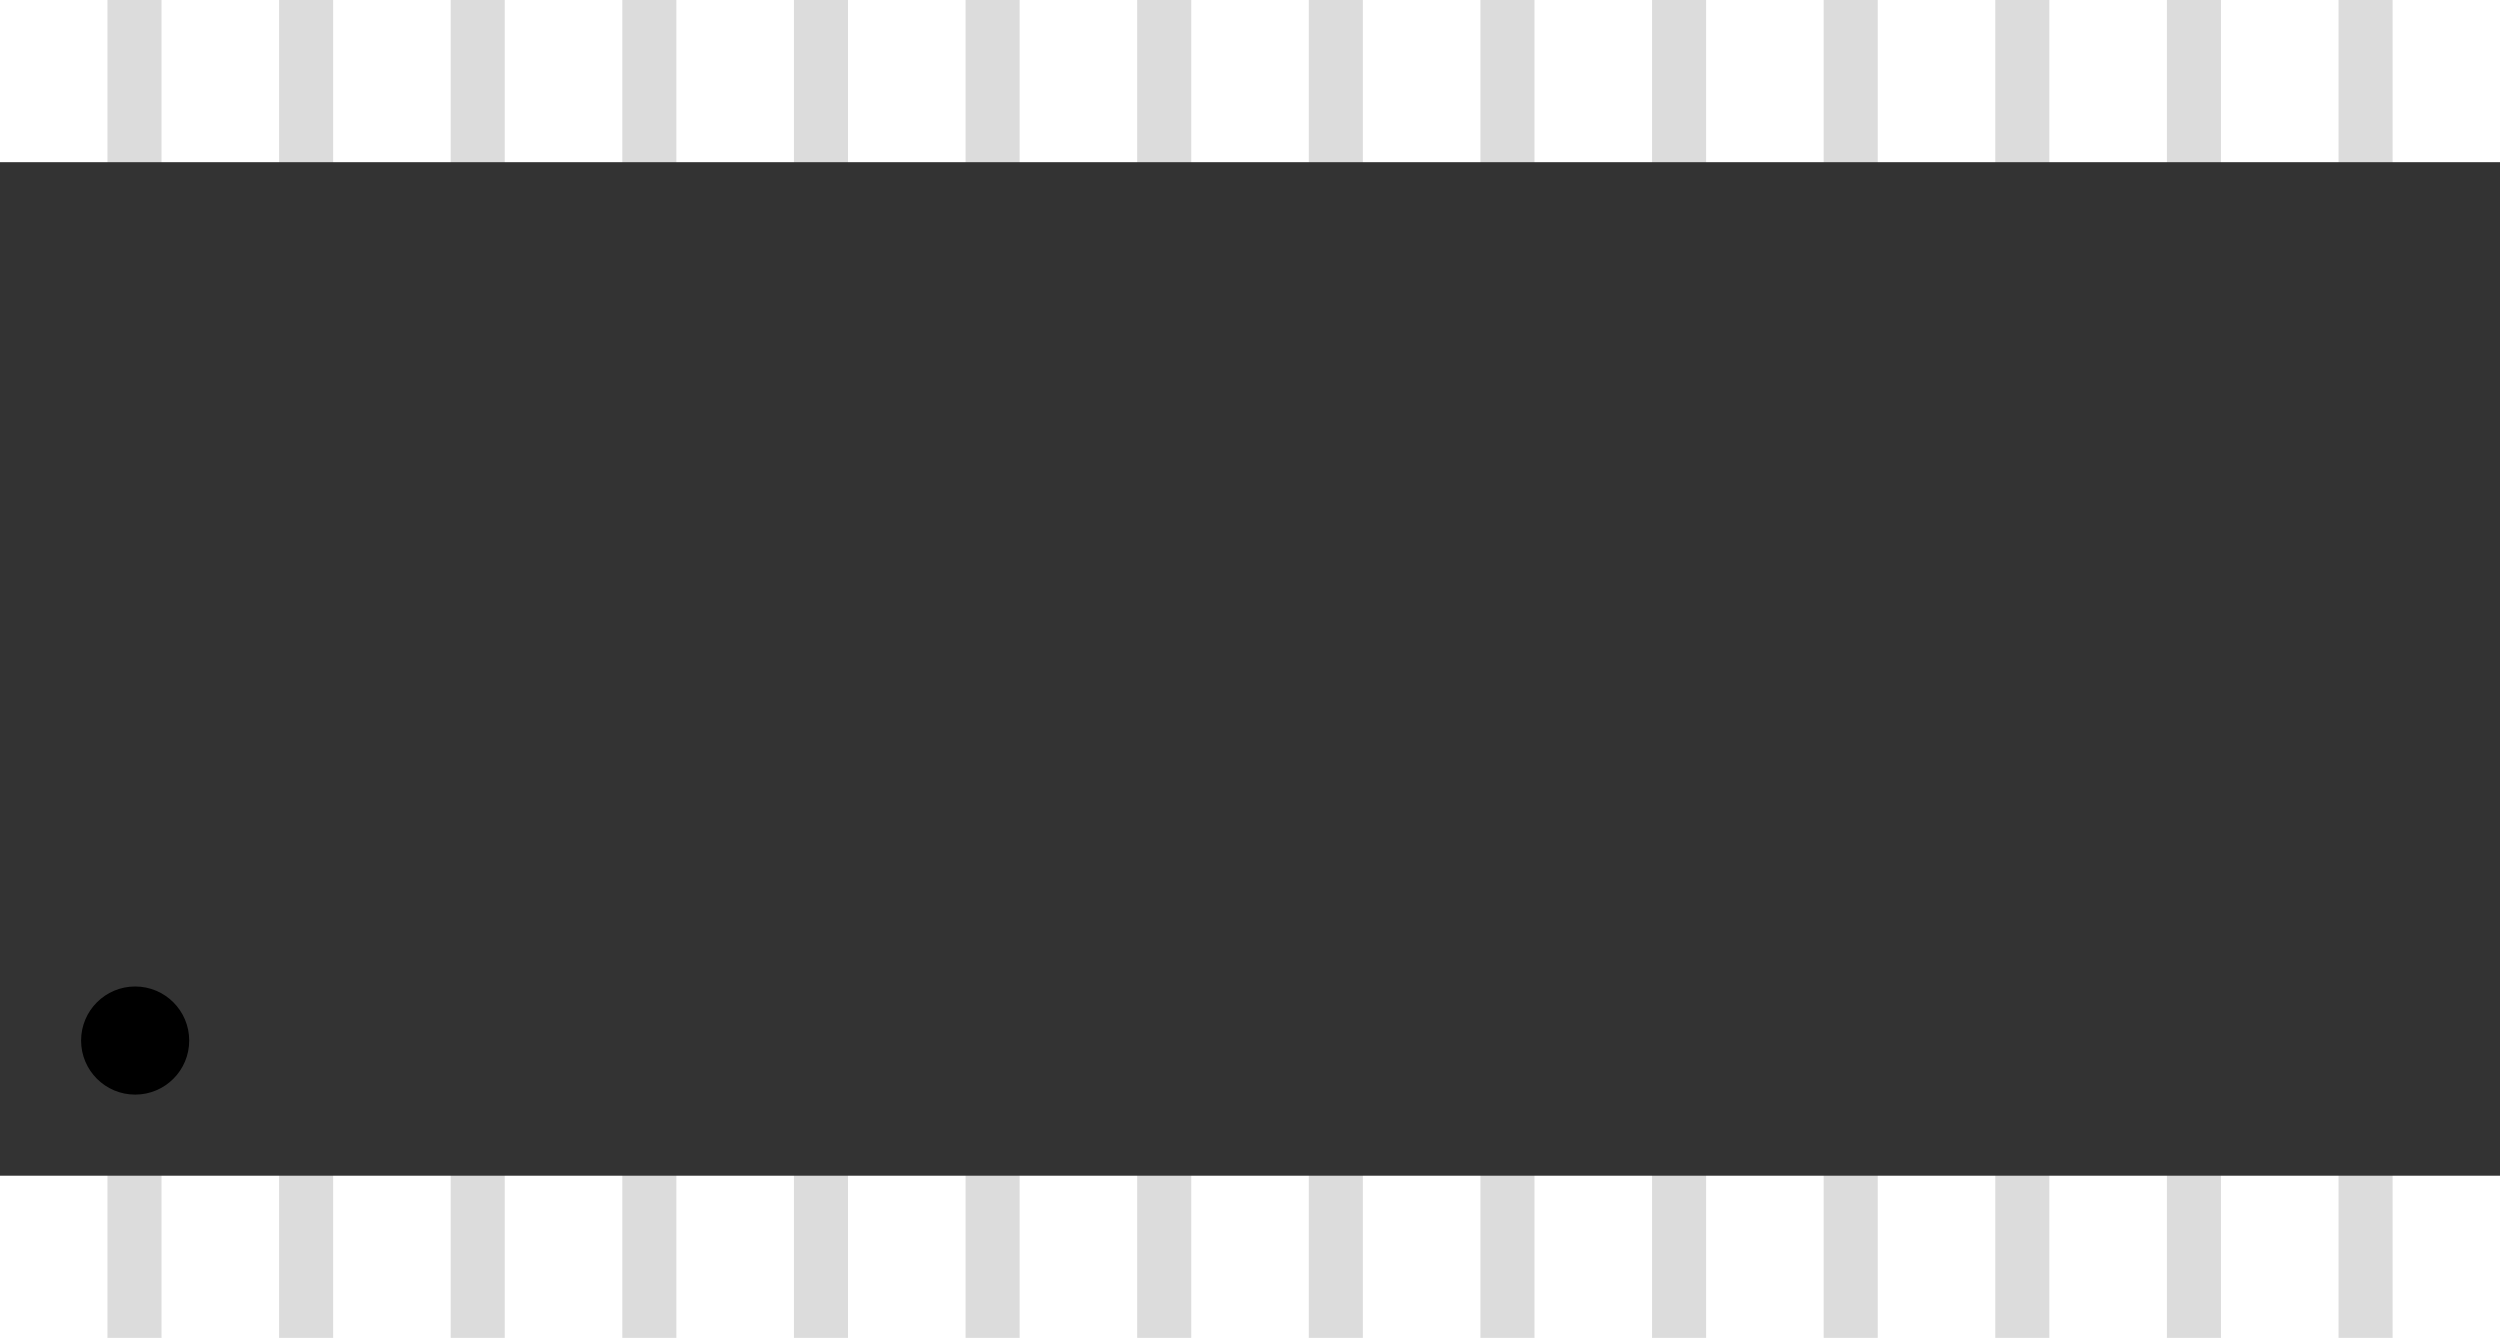 <?xml version="1.0" encoding="utf-8"?>
<!-- Generator: Adobe Illustrator 20.0.0, SVG Export Plug-In . SVG Version: 6.00 Build 0)  -->
<svg version="1.2" baseProfile="tiny" id="Layer_1" xmlns="http://www.w3.org/2000/svg" xmlns:xlink="http://www.w3.org/1999/xlink"
	 x="0px" y="0px" width="52.441px" height="28.063px" viewBox="0 0 52.441 28.063" xml:space="preserve">
<g>
	<rect x="2.254" fill="#DCDCDC" width="1.134" height="28.063"/>
	<rect x="5.854" fill="#DCDCDC" width="1.134" height="28.063"/>
	<rect x="9.454" fill="#DCDCDC" width="1.134" height="28.063"/>
	<rect x="13.054" fill="#DCDCDC" width="1.134" height="28.063"/>
	<rect x="16.654" fill="#DCDCDC" width="1.134" height="28.063"/>
	<rect x="20.254" fill="#DCDCDC" width="1.134" height="28.063"/>
	<rect x="23.854" fill="#DCDCDC" width="1.134" height="28.063"/>
	<rect x="27.454" fill="#DCDCDC" width="1.134" height="28.063"/>
	<rect x="31.054" fill="#DCDCDC" width="1.134" height="28.063"/>
	<rect x="34.654" fill="#DCDCDC" width="1.134" height="28.063"/>
	<rect x="38.254" fill="#DCDCDC" width="1.134" height="28.063"/>
	<rect x="41.854" fill="#DCDCDC" width="1.134" height="28.063"/>
	<rect x="45.454" fill="#DCDCDC" width="1.134" height="28.063"/>
	<rect x="49.054" fill="#DCDCDC" width="1.134" height="28.063"/>
	<rect y="3.402" fill="#333333" width="52.441" height="21.26"/>
	<circle cx="2.835" cy="21.827" r="1.134"/>
</g>
</svg>
